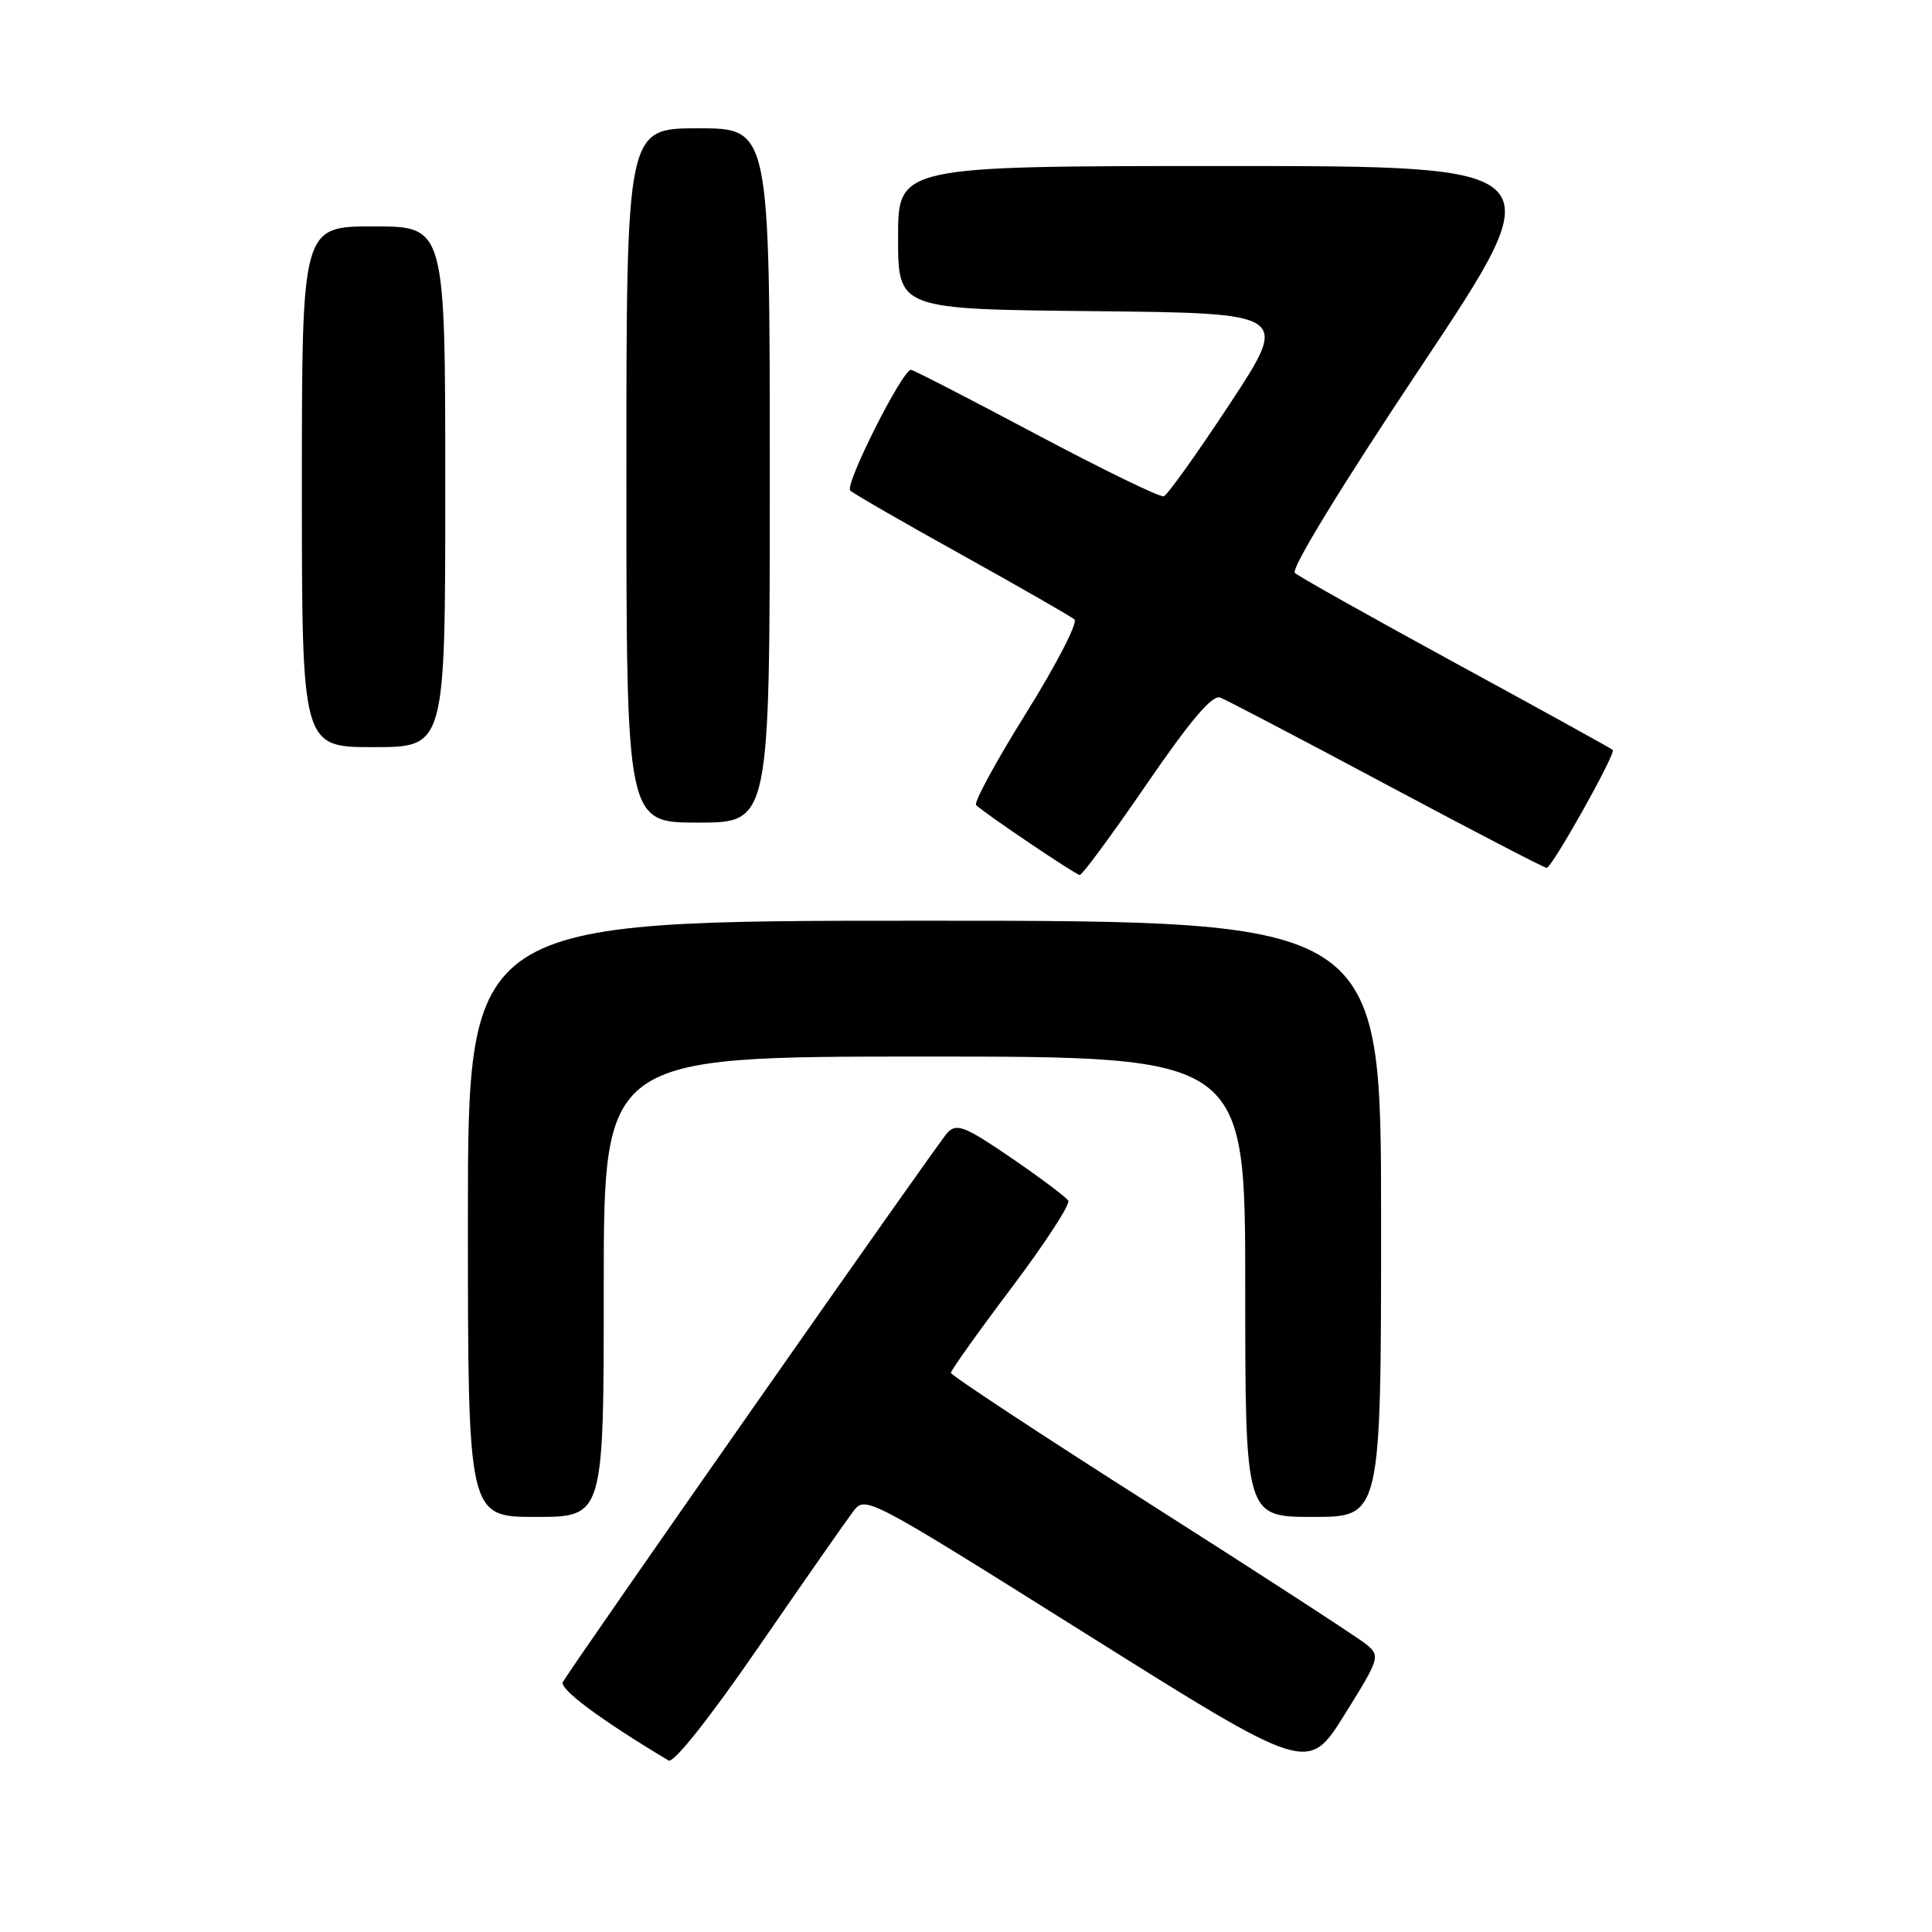 <?xml version="1.0" encoding="UTF-8" standalone="no"?>
<!DOCTYPE svg PUBLIC "-//W3C//DTD SVG 1.1//EN" "http://www.w3.org/Graphics/SVG/1.1/DTD/svg11.dtd" >
<svg xmlns="http://www.w3.org/2000/svg" xmlns:xlink="http://www.w3.org/1999/xlink" version="1.1" viewBox="0 0 256 256">
 <g >
 <path fill="currentColor"
d=" M 181.09 217.92 C 180.05 217.06 167.24 208.73 152.60 199.42 C 137.97 190.12 126.00 182.23 126.00 181.91 C 126.00 181.58 129.62 176.50 134.04 170.63 C 138.47 164.75 141.85 159.56 141.55 159.09 C 141.26 158.62 137.86 156.07 133.99 153.42 C 127.90 149.26 126.77 148.81 125.56 150.06 C 124.43 151.23 76.92 219.09 74.59 222.86 C 74.03 223.76 79.61 227.91 88.60 233.28 C 89.26 233.67 94.07 227.60 100.53 218.22 C 106.49 209.57 112.11 201.52 113.02 200.32 C 114.67 198.14 114.68 198.15 144.00 216.55 C 173.32 234.95 173.32 234.95 178.14 227.23 C 182.80 219.77 182.90 219.44 181.09 217.92 Z  M 80.00 170.50 C 80.00 140.00 80.00 140.00 122.50 140.00 C 165.00 140.00 165.00 140.00 165.00 170.50 C 165.00 201.00 165.00 201.00 174.00 201.00 C 183.00 201.00 183.00 201.00 183.00 161.50 C 183.00 122.00 183.00 122.00 122.50 122.00 C 62.00 122.00 62.00 122.00 62.00 161.50 C 62.00 201.00 62.00 201.00 71.00 201.00 C 80.00 201.00 80.00 201.00 80.00 170.50 Z  M 151.92 103.93 C 157.78 95.39 160.64 92.03 161.69 92.43 C 162.51 92.75 172.45 97.95 183.77 104.00 C 195.10 110.05 204.63 115.00 204.94 115.00 C 205.64 115.00 214.15 99.82 213.70 99.37 C 213.52 99.19 204.18 94.03 192.94 87.91 C 181.70 81.78 172.08 76.39 171.57 75.91 C 171.02 75.40 177.80 64.31 188.33 48.52 C 206.00 22.00 206.00 22.00 162.50 22.00 C 119.00 22.00 119.00 22.00 119.00 31.48 C 119.00 40.97 119.00 40.97 144.92 41.23 C 170.85 41.50 170.85 41.50 162.97 53.49 C 158.63 60.08 154.69 65.60 154.21 65.76 C 153.72 65.93 146.11 62.22 137.28 57.53 C 128.46 52.84 121.00 49.00 120.71 49.00 C 119.56 49.00 111.88 64.27 112.66 65.00 C 113.12 65.43 119.80 69.28 127.50 73.55 C 135.20 77.83 141.89 81.67 142.37 82.08 C 142.85 82.50 139.97 88.06 135.99 94.45 C 132.00 100.84 129.01 106.34 129.34 106.68 C 130.40 107.73 142.47 115.88 143.07 115.94 C 143.39 115.97 147.37 110.57 151.92 103.93 Z  M 102.00 63.00 C 102.00 17.00 102.00 17.00 92.50 17.00 C 83.00 17.00 83.00 17.00 83.00 63.00 C 83.00 109.00 83.00 109.00 92.50 109.00 C 102.00 109.00 102.00 109.00 102.00 63.00 Z  M 59.00 64.50 C 59.00 30.00 59.00 30.00 49.50 30.00 C 40.00 30.00 40.00 30.00 40.00 64.50 C 40.00 99.00 40.00 99.00 49.50 99.00 C 59.00 99.00 59.00 99.00 59.00 64.50 Z "/>
</g>
</svg>
